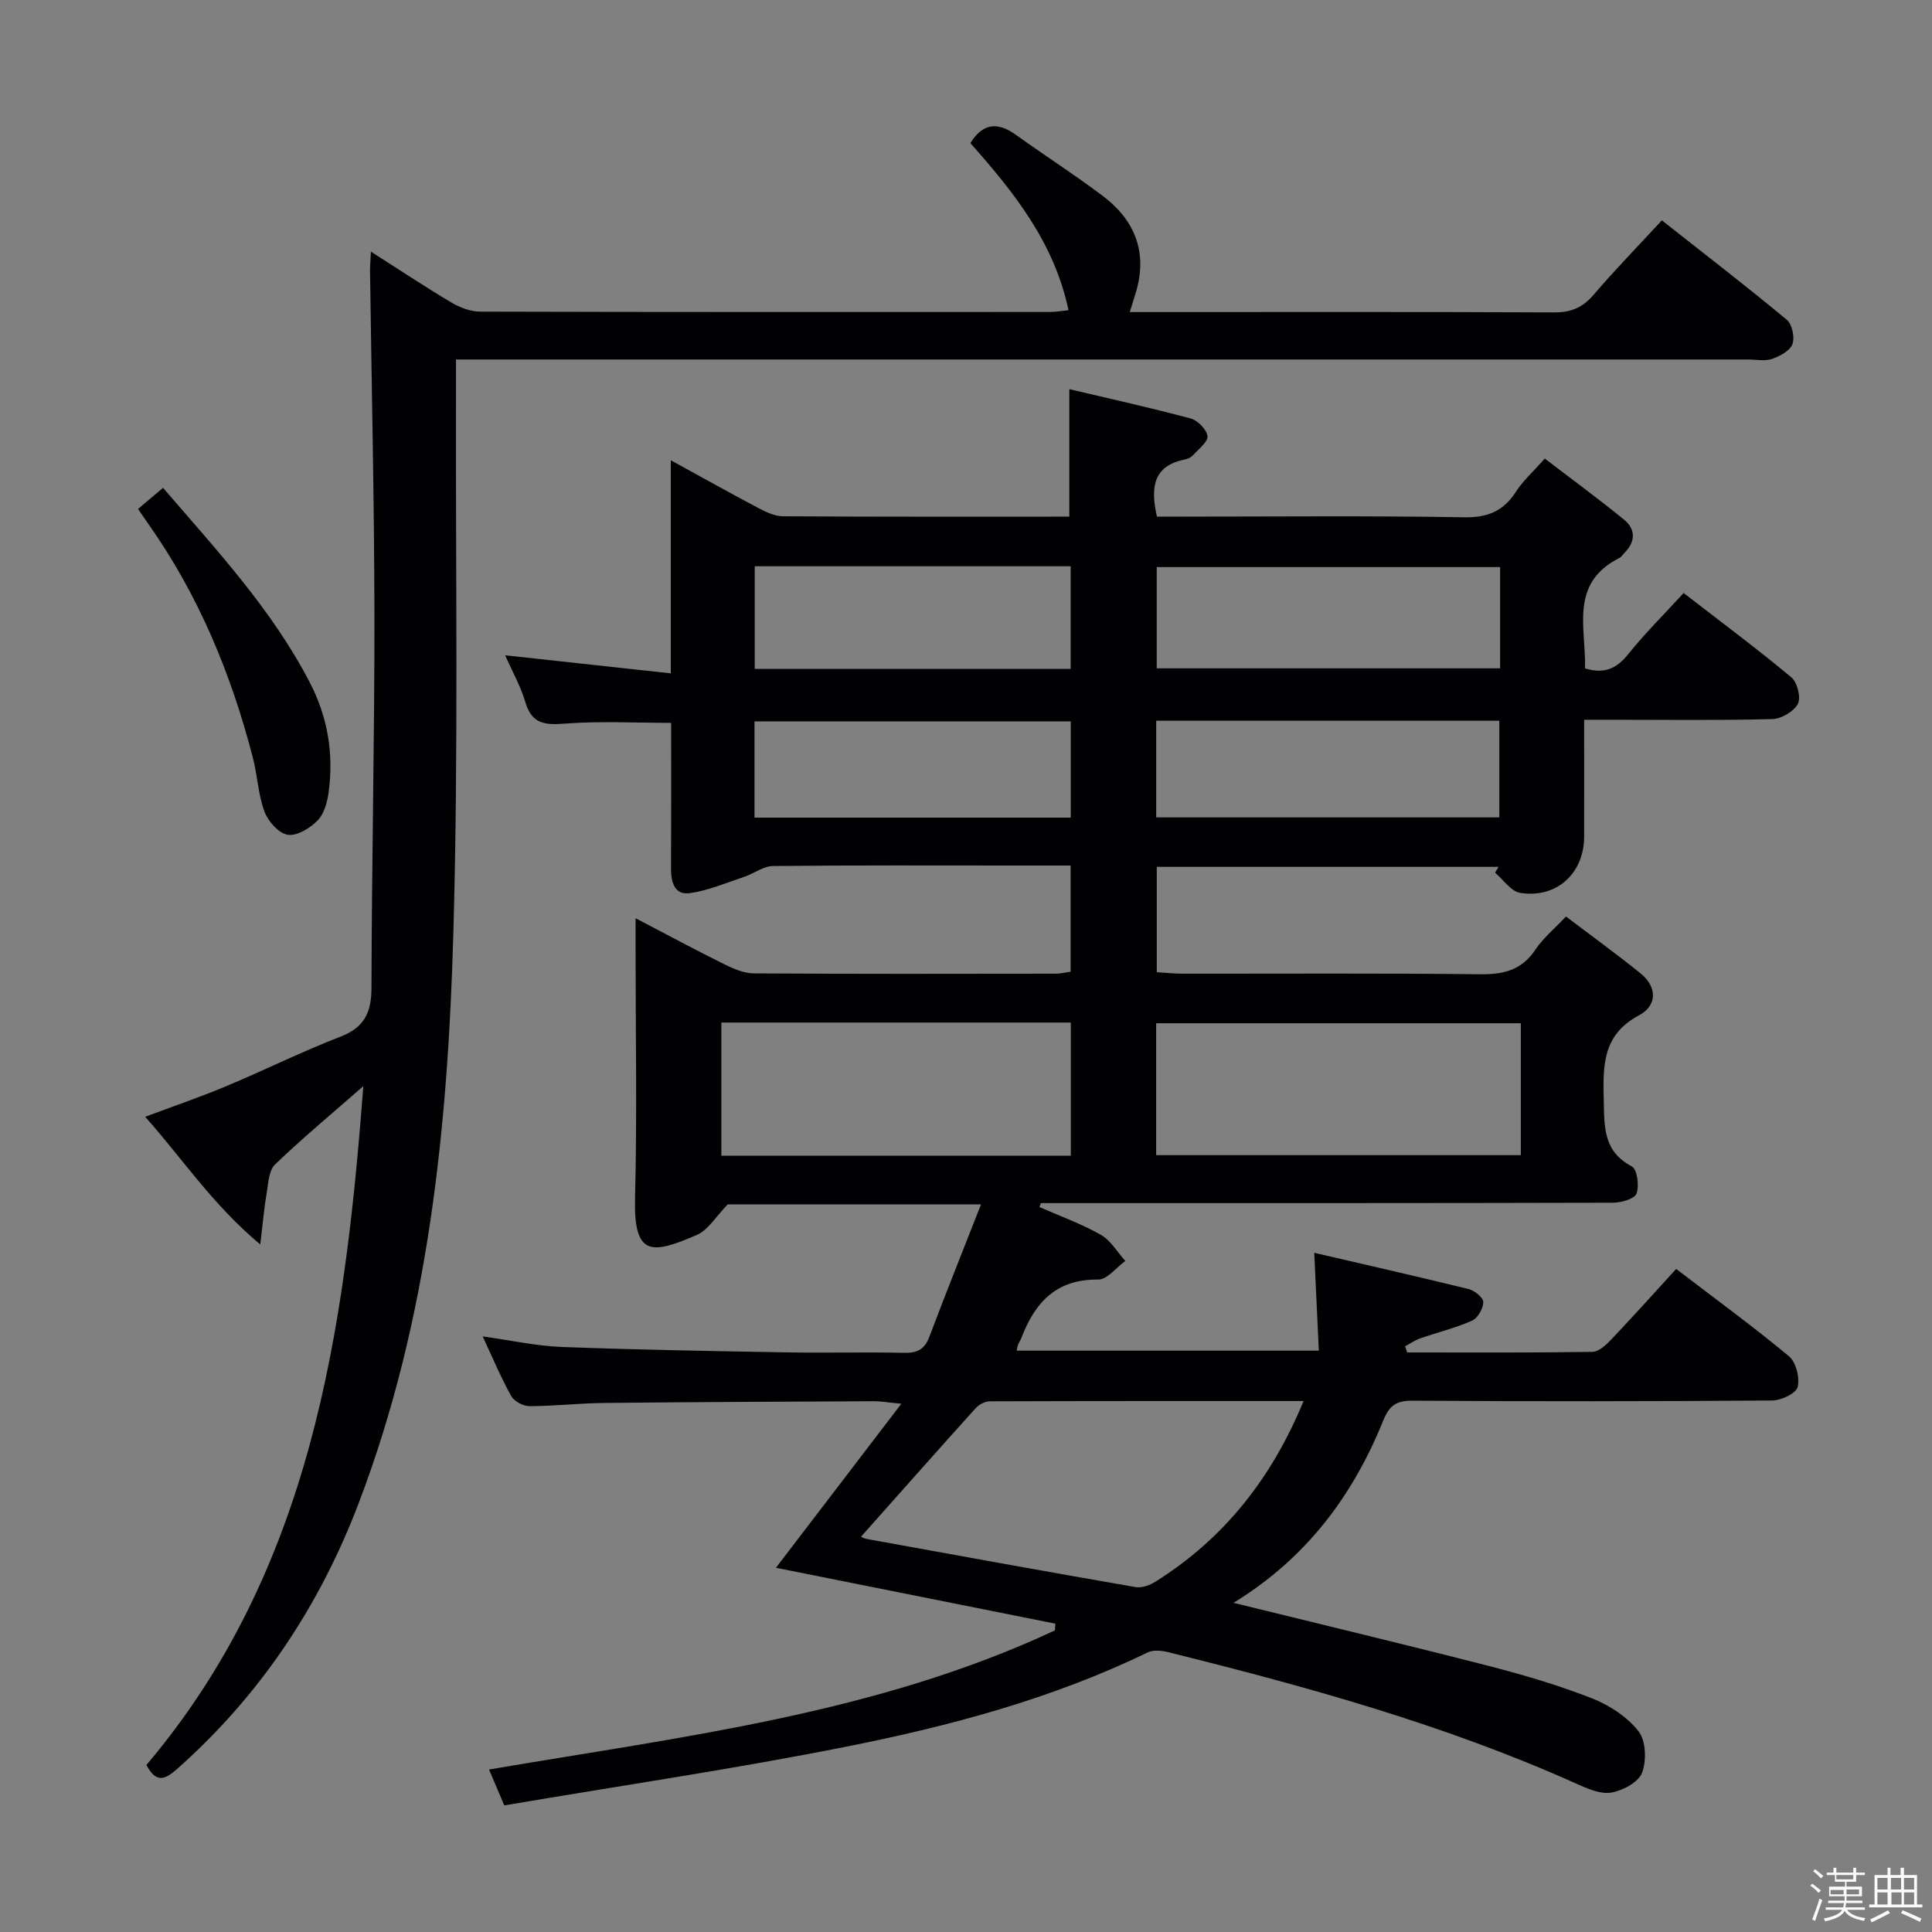 <svg enable-background="new 0 0 400 400" viewBox="0 0 400 400" xmlns="http://www.w3.org/2000/svg"><rect x="0" y="0" width="400" height="400" fill="#808080" stroke="none"/><path d="m374.8 390.4.4-.4c.7.5 1.3 1 1.8 1.4l-.5.5c-.5-.6-1.1-1.1-1.7-1.5zm1 7.3-.6-.3c.5-1.4 1.1-2.8 1.5-4.3.2.1.4.2.6.3-.5 1.3-1 2.8-1.5 4.3zm-.4-10.3.4-.4c.4.3 1 .8 1.7 1.4l-.5.5c-.4-.5-1-1-1.6-1.5zm2.5.3h1.7v-1h.6v1h3.5v-1h.6v1h1.8v.5h-1.8v1.4h-2v1h3.2v2h-3.2v.9h3.3v.5h-3.4c0 .3-.1.6-.1.9h4v.5h-3.7c.7.9 1.9 1.5 3.8 1.7-.1.2-.2.4-.3.6-2.1-.4-3.5-1.1-4-2.1-.4 1-1.8 1.7-4 2.2-.1-.2-.2-.4-.3-.6 2.1-.4 3.4-1 3.8-1.8h-3.4v-.5h3.6c.1-.3.1-.6.2-.9h-3.3v-.5h3.4c0-.3 0-.6 0-.9h-3.2v-2h3.3v-1h-2.1v-1.4h-1.7v-.5zm1.1 3.5v1h2.7c0-.3 0-.4 0-.4 0-.1 0-.2 0-.2 0-.1 0-.2 0-.3h-2.7zm1.2-3v.9h3.5v-.9zm4.7 3h-2.6v.6.4h2.6z" fill="#fcfbfa"/><path d="m393.6 386.7h.6v1.5h2.7v6.1h1.1v.6h-11v-.6h1.1v-6.1h2.7v-1.5h.6v1.5h2.1v-1.5zm-2.7 8.8.4.6c-1.2.6-2.5 1.3-3.8 1.9-.1-.2-.2-.4-.3-.6 1.2-.6 2.5-1.2 3.7-1.9zm-2.2-6.7v2.4h2.1v-2.4zm0 3v2.5h2.1v-2.5zm2.8-3v2.4h2.1v-2.4zm.1 3v2.5h2.1v-2.5h-2.2zm5.9 6.1c-1.4-.7-2.7-1.3-3.9-1.8l.3-.6c1.5.6 2.7 1.2 3.9 1.7zm-1.2-9.1h-2.1v2.4h2.1zm-2.1 3v2.5h2.1v-2.5z" fill="#fcfbfa"/><g fill="#010104"><path d="m255.39 331.85c18.26 4.5 35.62 8.64 52.89 13.08 7.22 1.86 14.41 3.98 21.34 6.7 3.6 1.41 7.28 3.83 9.62 6.81 1.54 1.96 1.68 6.08.73 8.59-.74 1.96-3.97 3.68-6.35 4.1-2.2.39-4.87-.77-7.1-1.77-27.22-12.24-55.83-20.13-84.68-27.3-1.33-.33-3.06-.51-4.21.05-19.89 9.65-41.09 15.28-62.58 19.55-23.4 4.65-47.04 8.12-70.65 12.13-1.27-3.01-2.16-5.1-3.15-7.43 40.04-6.83 80.19-11.51 117.16-28.81.03-.46.06-.93.09-1.39-19.37-3.87-38.74-7.75-57.85-11.57 8.3-10.86 16.71-21.86 25.96-33.96-3.13-.3-4.34-.53-5.56-.52-18.66.09-37.32.16-55.98.36-5.15.05-10.29.65-15.43.66-1.3 0-3.17-.98-3.78-2.07-2.1-3.73-3.75-7.71-5.93-12.37 5.95.83 11.11 1.98 16.3 2.18 15.63.59 31.28.86 46.92 1.13 8 .14 16-.09 24 .09 2.72.06 4.27-.68 5.26-3.31 3.37-8.94 6.93-17.81 10.7-27.43-18.78 0-36.06 0-52.43 0-2.42 2.46-4.03 5.3-6.43 6.34-9.36 4.05-13.08 4.5-12.77-7.71.43-17.15.11-34.33.11-51.49 0-1.77 0-3.55 0-6.38 6.76 3.53 12.55 6.65 18.44 9.56 1.88.93 4.04 1.85 6.07 1.86 20.83.13 41.66.09 62.49.06.96 0 1.93-.25 3.07-.41 0-7.26 0-14.33 0-21.98-3.71 0-7.17 0-10.62 0-17 0-34-.08-50.99.1-2 .02-3.96 1.57-6 2.25-3.72 1.24-7.41 2.83-11.23 3.37-3.17.44-3.91-2.29-3.89-5.1.05-9.99.02-19.98.02-30.16-7.44 0-14.7-.4-21.89.15-4.16.32-6.94.16-8.29-4.43-.97-3.3-2.71-6.37-4.18-9.71 11.46 1.25 22.54 2.46 34.29 3.74 0-15.07 0-29.11 0-44.12 6.61 3.62 12.34 6.84 18.15 9.9 1.57.83 3.37 1.69 5.07 1.7 19.66.12 39.32.08 59.29.08 0-8.71 0-17.2 0-26.4 8.47 2 16.84 3.85 25.12 6.07 1.46.39 3.3 2.27 3.48 3.65.16 1.16-1.8 2.65-2.93 3.9-.42.47-1.11.82-1.74.94-6.52 1.3-7.18 5.7-5.79 11.83h5.13c19.5 0 39-.2 58.49.14 4.92.08 8.16-1.31 10.74-5.34 1.42-2.21 3.46-4.02 5.94-6.82 5.49 4.2 11.04 8.27 16.37 12.61 2.49 2.02 2.45 4.57.12 6.93-.35.36-.63.84-1.06 1.05-10.44 5.27-6.84 14.62-7.1 22.85 4.04 1.24 6.59.01 8.97-2.97 3.42-4.27 7.34-8.15 11.45-12.63 7.5 5.8 15.06 11.43 22.3 17.45 1.23 1.02 2.03 4.2 1.35 5.49-.84 1.59-3.42 3.11-5.29 3.16-11.16.29-22.33.14-33.49.14-1.63 0-3.26 0-5.47 0 0 8.33.02 16.27 0 24.21-.02 7.59-5.69 12.83-13.24 11.63-1.91-.3-3.48-2.73-5.2-4.18.24-.4.48-.81.72-1.21-23.44 0-46.88 0-70.76 0v21.81c1.66.1 3.56.31 5.46.31 20.5.02 41-.12 61.49.12 4.88.06 8.63-.86 11.45-5.12 1.53-2.31 3.79-4.15 6.32-6.84 5.24 3.98 10.45 7.74 15.44 11.78 3.52 2.85 3.42 6.69-.3 8.67-7.68 4.07-7.48 10.56-7.32 17.71.12 5.5-.06 10.5 5.81 13.58 1.1.58 1.57 4 .98 5.62-.4 1.1-3.15 1.89-4.86 1.9-37.66.1-75.32.08-112.99.08-1.83 0-3.65 0-5.48 0-.1.27-.2.54-.3.81 4.26 1.88 8.68 3.47 12.71 5.75 2.06 1.17 3.41 3.57 5.08 5.42-1.88 1.35-3.77 3.87-5.63 3.85-8.69-.11-13.1 4.76-15.89 12.08-.18.46-.48.88-.67 1.34-.12.29-.16.61-.32 1.3h62.57c-.3-6.33-.59-12.69-.95-20.26 10.89 2.53 21.46 4.92 31.97 7.51 1.23.3 3.05 1.78 3.03 2.69-.02 1.34-1.15 3.33-2.33 3.85-3.44 1.53-7.15 2.42-10.72 3.66-1.1.38-2.1 1.09-3.14 1.65.14.42.29.84.43 1.27 12.78 0 25.56.08 38.34-.12 1.34-.02 2.86-1.45 3.93-2.58 4.46-4.69 8.78-9.52 13.42-14.59 7.94 6.07 15.84 11.83 23.35 18.07 1.47 1.22 2.28 4.47 1.8 6.38-.34 1.33-3.4 2.78-5.26 2.79-24.83.18-49.66.2-74.49.04-3.4-.02-4.8 1.02-6.07 4.17-6.26 15.45-15.83 28.39-30.97 37.68zm14.5-41.78c-22.06 0-43.51-.02-64.97.06-.98 0-2.22.65-2.89 1.39-7.98 8.84-15.87 17.76-23.75 26.62-.12-.06.43.35 1.03.46 18.59 3.38 37.17 6.76 55.79 9.99 1.28.22 2.94-.38 4.1-1.11 14.11-8.85 24.01-21.22 30.69-37.41zm44.98-78.22c-25.47 0-50.5 0-75.5 0v27.31h75.5c0-9.26 0-18.07 0-27.31zm-93.17-.14c-24.44 0-48.36 0-72.35 0v27.56h72.35c0-9.25 0-18.19 0-27.56zm88.88-94.3c-24.17 0-47.73 0-71.09 0v20.96h71.09c0-7.24 0-14.02 0-20.96zm-71.2 31.81v20.01h71.04c0-6.91 0-13.46 0-20.01-23.87 0-47.32 0-71.04 0zm-83.12-31.98v21.25h65.41c0-7.23 0-14.12 0-21.25-21.82 0-43.37 0-65.41 0zm65.43 32.11c-22.08 0-43.74 0-65.48 0v19.93h65.48c0-6.72 0-13.14 0-19.93z"/><path d="m30.31 365.43c34.02-40.23 41.02-89.25 44.91-140.55-6.74 5.9-12.71 10.85-18.28 16.22-1.29 1.24-1.38 3.87-1.73 5.91-.52 3-.77 6.05-1.33 10.64-9.87-8.26-16.03-17.67-23.82-26.43 5.95-2.23 11.38-4.08 16.66-6.29 7.97-3.33 15.72-7.19 23.77-10.3 5.02-1.94 6.42-5.08 6.42-10.19.05-25.64.64-51.28.61-76.92-.03-23.81-.59-47.62-.91-71.42-.01-.98.09-1.96.18-4.01 5.93 3.78 11.2 7.3 16.65 10.53 1.76 1.05 3.96 1.9 5.97 1.9 39.33.11 78.66.08 117.98.07 1.11 0 2.23-.2 3.83-.36-2.96-14.06-11.34-24.47-20.31-34.6 2.56-4.16 5.64-4.44 9.46-1.69 5.94 4.27 12.11 8.22 17.94 12.62 6.98 5.26 9.45 12.2 6.63 20.72-.29.89-.55 1.78-1.03 3.33h5.38c27.5 0 54.99-.06 82.49.07 3.49.02 5.9-1.01 8.16-3.65 4.42-5.17 9.18-10.05 14.13-15.41 8.78 6.92 17.44 13.59 25.85 20.57 1.12.93 1.7 3.65 1.19 5.05-.51 1.38-2.6 2.51-4.23 3.07-1.49.51-3.3.12-4.96.12-86.82 0-173.64 0-260.46 0-2.13 0-4.25 0-7.05 0 0 2.5.01 4.44 0 6.38-.11 37.49.52 75-.55 112.47-1.14 40.1-5.12 79.94-19.59 117.92-8.13 21.35-20.45 39.85-37.62 55.06-2.47 2.17-4.28 3.02-6.34-.83z"/><path d="m28.58 105.37c1.67-1.41 3.27-2.76 5.18-4.37 11.14 12.96 22.58 25.24 30.39 40.32 3.73 7.19 4.96 14.77 3.89 22.71-.28 2.05-.93 4.47-2.29 5.85-1.57 1.59-4.28 3.26-6.19 2.95-1.86-.3-4.05-2.78-4.8-4.78-1.31-3.52-1.45-7.46-2.4-11.14-4.48-17.34-11.23-33.67-21.61-48.38-.67-.94-1.31-1.9-2.17-3.16z"/></g></svg>